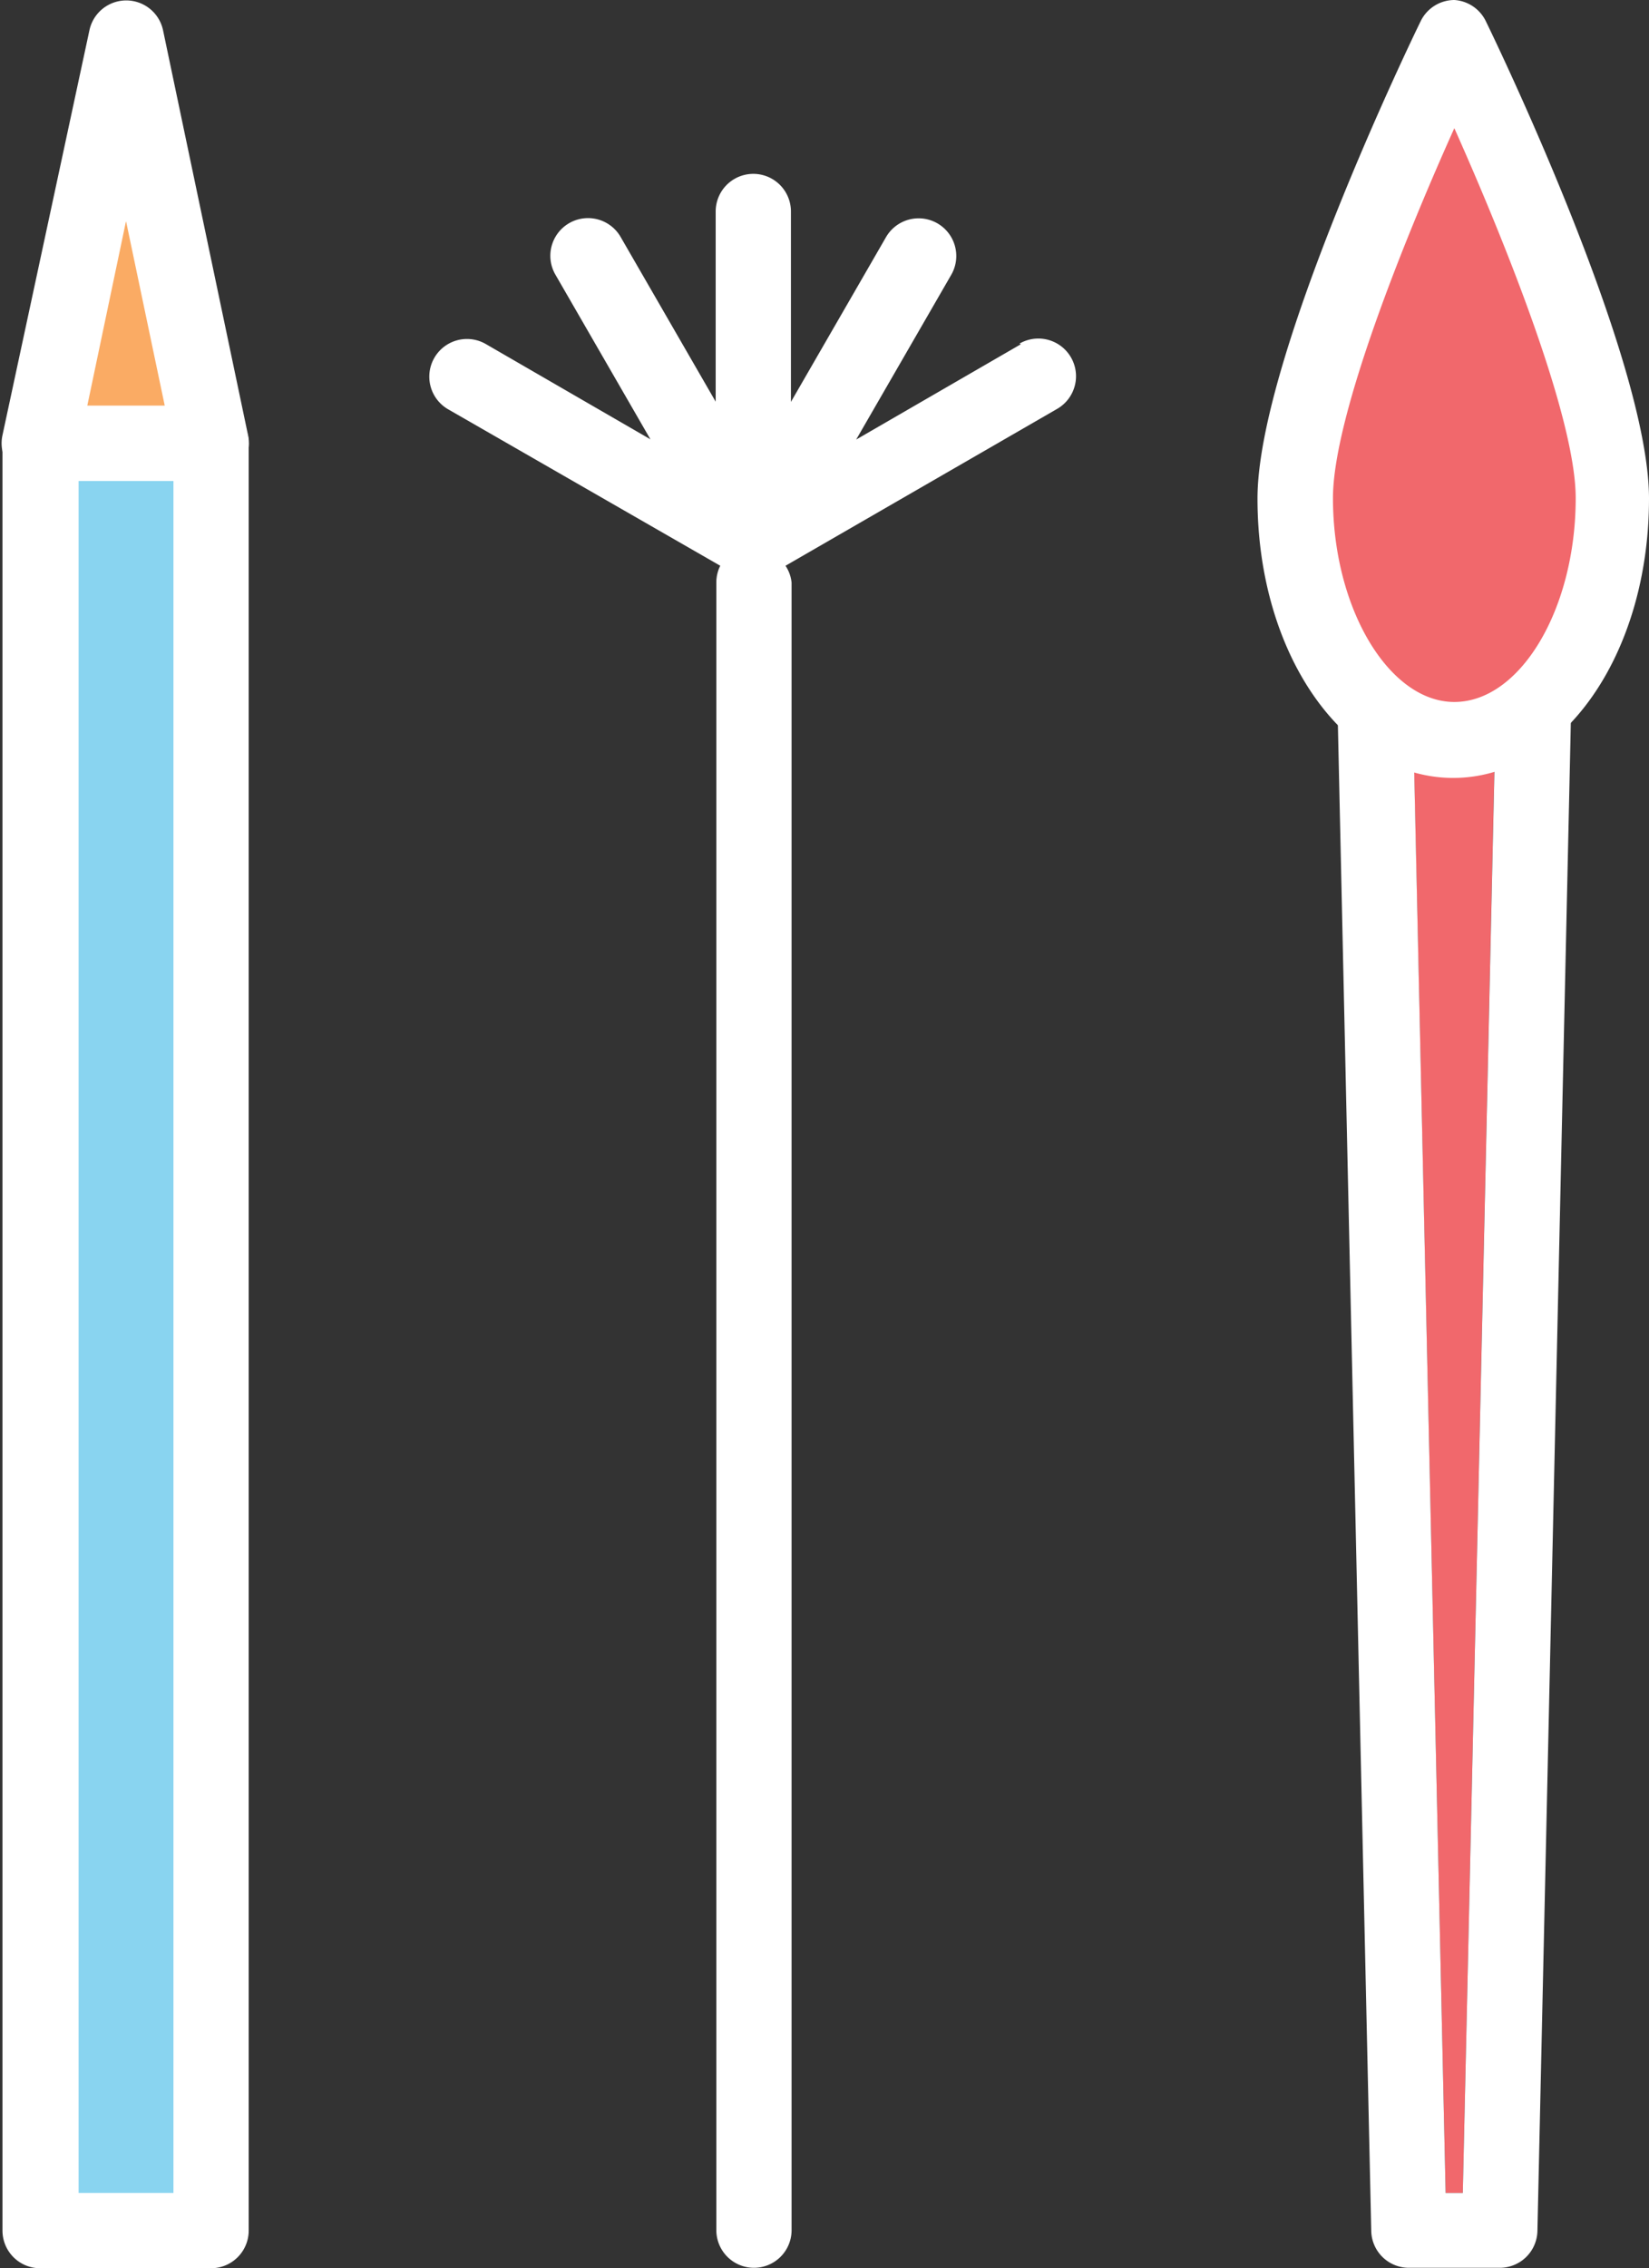 <svg xmlns="http://www.w3.org/2000/svg" viewBox="-0.114 0 75.814 104.24"><rect x="-0.114" y="0" width="75.814" height="104.24" fill="#333333" stroke="none"/><title>Depositphotos_106578170_18</title><g data-name="Layer 2"><g data-name="Layer 1"><g data-name="Layer 2"><g data-name="Layer 1-2"><path d="M46.82 15.82l-7.57 4.38 4.37-7.57a1.73 1.73 0 0 0-3-1.73l-4.37 7.57V9.72a1.73 1.73 0 0 0-3.46 0v8.74l-4.37-7.57a1.73 1.73 0 1 0-3 1.73l4.37 7.57-7.57-4.38a1.73 1.73 0 1 0-1.73 3L33 26a1.72 1.72 0 0 0-.18.76v75.73a1.73 1.73 0 1 0 3.46 0V26.78A1.69 1.69 0 0 0 36 26l12.49-7.21a1.73 1.73 0 0 0-1.73-3z" fill="#fff"/><path fill="#89d4f0" d="M1.77 20.37h7.82v82.14H1.77z"/><path d="M9.59 18.64H1.77A1.74 1.74 0 0 0 0 20.37v82.14a1.73 1.73 0 0 0 1.73 1.73h7.86a1.73 1.73 0 0 0 1.73-1.73V20.37a1.74 1.74 0 0 0-1.73-1.73zm-1.73 82.14H3.5V22.1h4.36z" fill="#fff"/><path d="M64.9 35.46l1.45 65.32h.79l1.45-65.32a6.68 6.68 0 0 1-1.84.26 6.77 6.77 0 0 1-1.85-.26z" fill="#f1686c"/><path d="M70.66 18.64h-7.82a1.74 1.74 0 0 0-1.73 1.75l1.82 82.14a1.73 1.73 0 0 0 1.73 1.69h4.18a1.73 1.73 0 0 0 1.73-1.69l1.82-82.14a1.74 1.74 0 0 0-1.71-1.77zm-3.52 82.14h-.79L64.61 22.1h4.28z" fill="#fff"/><path d="M59.44 22.88C59.44 29 62.71 34 66.75 34S74 29 74 22.88 66.75 1.73 66.75 1.73s-7.31 15.02-7.31 21.15z" fill="#f1686c"/><path d="M66.75 0a1.73 1.73 0 0 0-1.56 1c-.31.63-7.49 15.45-7.49 21.91 0 7.2 4 12.84 9 12.84s9-5.64 9-12.84c0-6.46-7.18-21.28-7.49-21.91a1.73 1.73 0 0 0-1.46-1zm0 32.26c-3 0-5.58-4.29-5.58-9.37 0-3.73 3.25-11.82 5.58-17 2.33 5.22 5.58 13.31 5.58 17 0 5.11-2.55 9.37-5.58 9.37z" fill="#fff"/><path fill="#faab64" d="M1.77 20.37h7.82L5.68 1.73 1.77 20.37z"/><path d="M7.38 1.38a1.73 1.73 0 0 0-3.38 0L0 20a1.73 1.73 0 0 0 1.73 2.1h7.86a1.73 1.73 0 0 0 1.7-2.1zM3.9 18.64l1.78-8.48 1.78 8.48z" fill="#fff"/></g></g></g></g></svg>